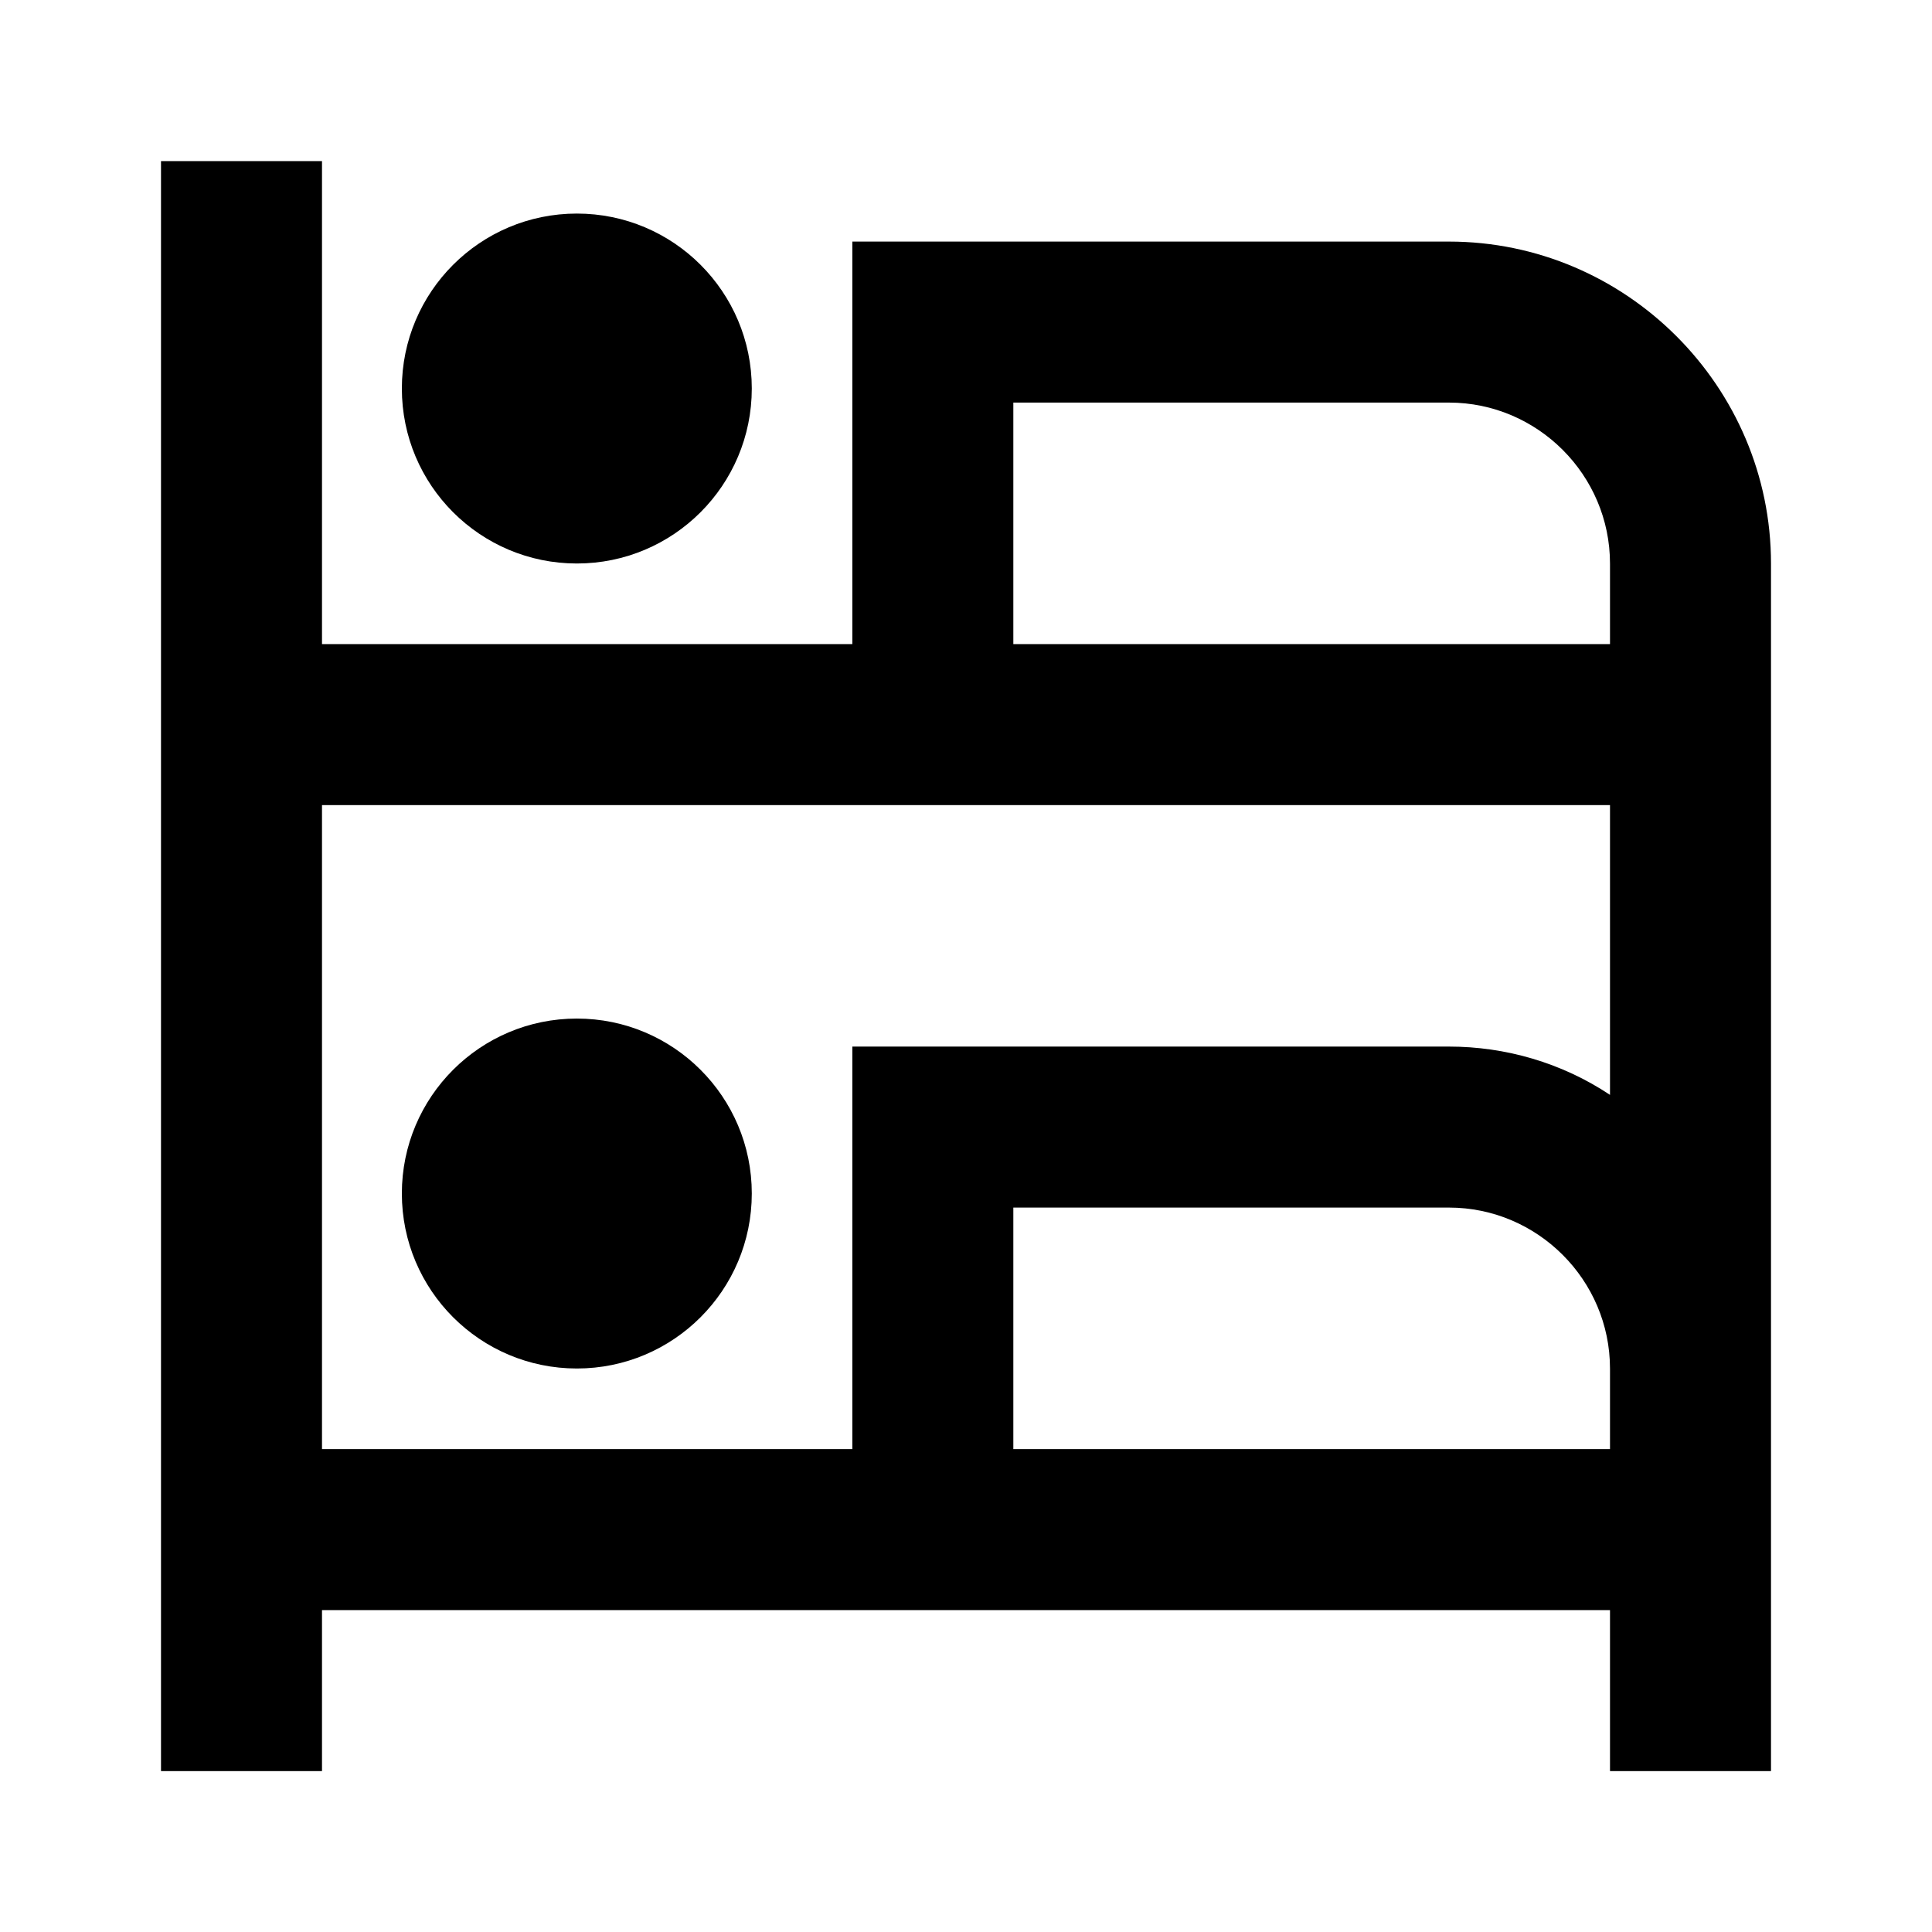 <svg width="24" height="24" viewBox="0 0 24 24" fill="none" xmlns="http://www.w3.org/2000/svg">
<path d="M2 2.001H4V8.001H10.588V3.001H18C20.2 3.001 22 4.801 22 7.001V22.001H20V20.001H4V22.001H2V2.001ZM12.588 5.001V8.001H20V7.001C20 5.901 19.1 5.001 18 5.001H12.588ZM4 10.001V18.001H10.588V13.001H18C18.7 13.001 19.4 13.201 20 13.601V10.001H4ZM12.588 15.001V18.001H20V17.001C20 15.901 19.1 15.001 18 15.001H12.588Z" fill="black"/>
<path d="M9.339 4.826C9.339 6.027 8.366 7 7.166 7C5.965 7 4.992 6.027 4.992 4.826C4.992 3.626 5.965 2.653 7.166 2.653C8.366 2.653 9.339 3.626 9.339 4.826Z" fill="black"/>
<path d="M9.339 14.826C9.339 16.027 8.366 17 7.166 17C5.965 17 4.992 16.027 4.992 14.826C4.992 13.626 5.965 12.653 7.166 12.653C8.366 12.653 9.339 13.626 9.339 14.826Z" fill="black"/>
</svg>
